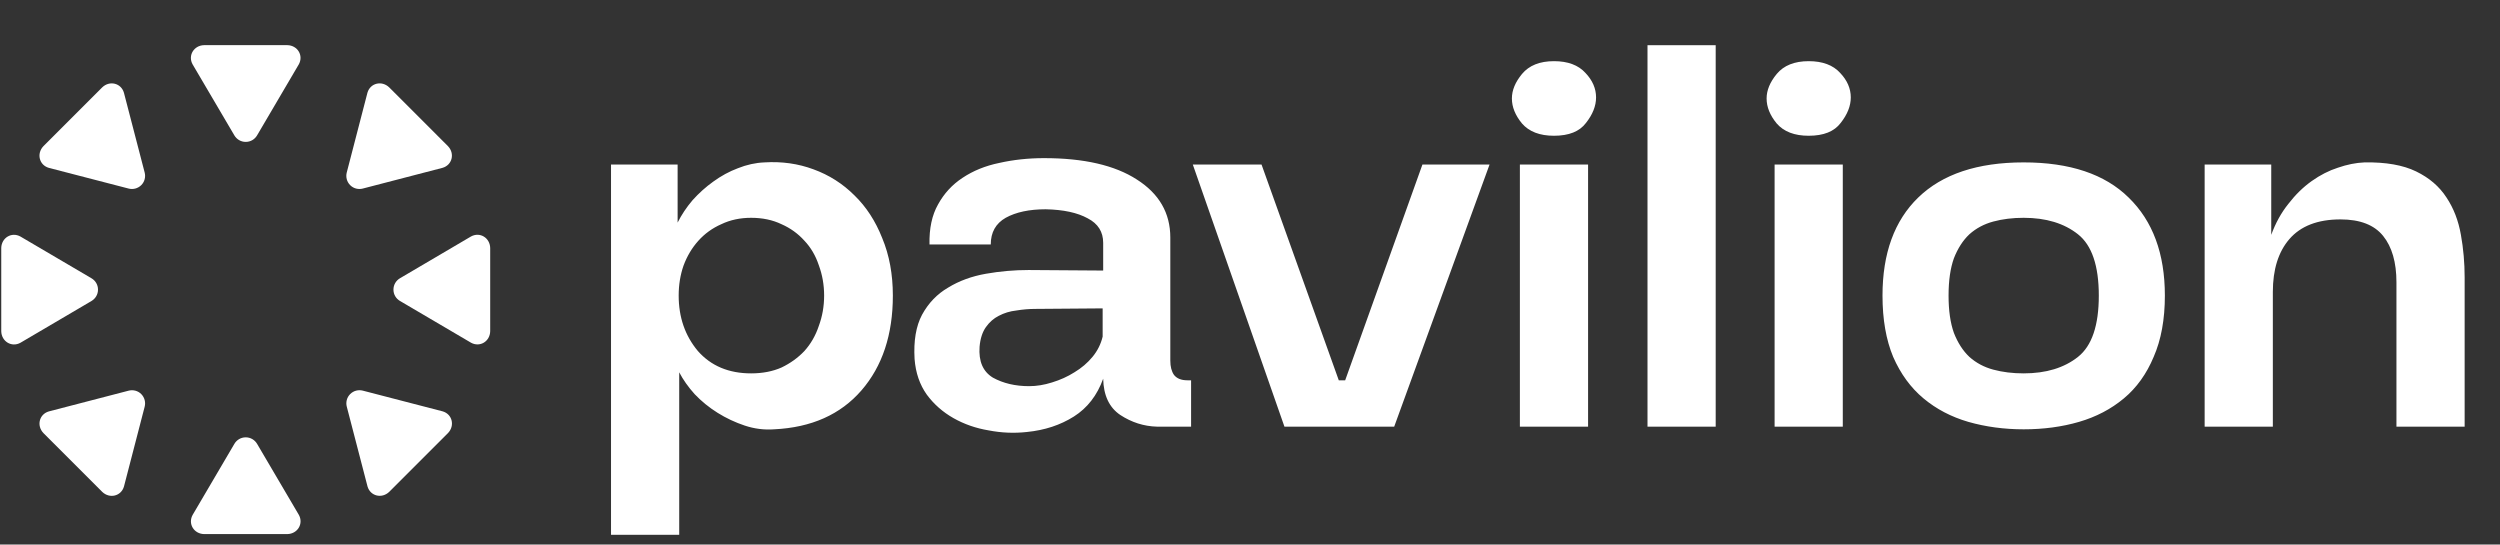 <svg width="707" height="154" viewBox="0 0 707 154" fill="none" xmlns="http://www.w3.org/2000/svg">
<rect x="0" y="0" width="707" height="154" fill="#333333" stroke="none"/>
<path d="M172.796 151.243V46.528H191.63V62.951C192.735 60.741 194.141 58.632 195.848 56.623C197.656 54.614 199.615 52.856 201.724 51.349C203.934 49.742 206.245 48.487 208.655 47.583C211.166 46.578 213.678 46.026 216.189 45.925C221.111 45.624 225.731 46.277 230.05 47.884C234.47 49.491 238.337 51.952 241.652 55.267C244.967 58.481 247.578 62.499 249.487 67.32C251.496 72.142 252.5 77.566 252.5 83.593C252.5 94.642 249.537 103.582 243.611 110.412C237.684 117.242 229.448 120.909 218.901 121.411C216.088 121.612 213.326 121.26 210.614 120.356C207.902 119.452 205.341 118.247 202.93 116.74C200.519 115.233 198.36 113.476 196.451 111.467C194.643 109.458 193.187 107.399 192.082 105.289V151.243H172.796ZM212.422 105.591C215.636 105.591 218.499 105.038 221.01 103.933C223.521 102.728 225.681 101.171 227.489 99.262C229.297 97.254 230.653 94.893 231.557 92.181C232.562 89.469 233.064 86.606 233.064 83.593C233.064 80.579 232.562 77.717 231.557 75.005C230.653 72.293 229.297 69.982 227.489 68.074C225.681 66.065 223.521 64.508 221.01 63.403C218.499 62.198 215.636 61.595 212.422 61.595C209.308 61.595 206.496 62.198 203.985 63.403C201.473 64.508 199.314 66.065 197.506 68.074C195.698 70.083 194.291 72.443 193.287 75.155C192.383 77.767 191.931 80.579 191.931 83.593C191.931 89.72 193.739 94.943 197.355 99.262C201.072 103.481 206.094 105.591 212.422 105.591ZM327.197 120.657C323.48 120.557 320.015 119.452 316.801 117.343C313.687 115.233 312.08 111.818 311.979 107.097C310.272 111.818 307.509 115.384 303.692 117.795C299.875 120.205 295.456 121.662 290.433 122.164C286.817 122.566 283.201 122.415 279.585 121.712C275.969 121.109 272.654 119.954 269.641 118.247C266.628 116.539 264.117 114.329 262.108 111.617C260.099 108.805 258.944 105.44 258.642 101.522C258.341 96.4 259.044 92.231 260.752 89.017C262.56 85.702 265.021 83.141 268.134 81.333C271.248 79.424 274.814 78.118 278.832 77.415C282.85 76.712 286.868 76.361 290.885 76.361L311.979 76.511V68.677C311.979 65.563 310.523 63.252 307.61 61.746C304.697 60.139 300.729 59.285 295.707 59.184C291.086 59.184 287.32 59.988 284.407 61.595C281.594 63.202 280.188 65.713 280.188 69.129H262.861C262.761 64.608 263.564 60.842 265.272 57.828C266.979 54.715 269.29 52.203 272.202 50.295C275.216 48.286 278.681 46.88 282.599 46.076C286.616 45.172 290.835 44.72 295.255 44.72C306.505 44.72 315.244 46.729 321.471 50.747C327.799 54.765 330.964 60.239 330.964 67.17V101.974C330.964 103.682 331.315 105.038 332.018 106.043C332.822 107.047 334.077 107.549 335.785 107.549H336.84V120.657H327.197ZM277.024 98.057C276.723 102.175 277.978 105.088 280.791 106.796C283.704 108.403 287.119 109.207 291.036 109.207C293.146 109.207 295.305 108.855 297.515 108.152C299.825 107.449 301.935 106.495 303.843 105.289C305.852 104.084 307.56 102.627 308.966 100.92C310.372 99.212 311.326 97.304 311.829 95.194V87.209L292.844 87.359C291.036 87.359 289.228 87.51 287.42 87.811C285.612 88.012 283.955 88.515 282.448 89.318C281.042 90.021 279.836 91.076 278.832 92.482C277.827 93.888 277.225 95.747 277.024 98.057ZM337.325 46.528H356.761L378.608 107.549H380.416L402.263 46.528H421.247L394.278 120.657H363.24L337.325 46.528ZM427.563 27.845C427.563 25.535 428.517 23.225 430.425 20.914C432.434 18.504 435.448 17.298 439.466 17.298C443.383 17.298 446.346 18.403 448.355 20.613C450.364 22.722 451.368 25.033 451.368 27.544C451.368 29.954 450.414 32.365 448.506 34.776C446.698 37.187 443.684 38.392 439.466 38.392C435.448 38.392 432.434 37.237 430.425 34.927C428.517 32.616 427.563 30.256 427.563 27.845ZM429.823 120.657V46.528H449.108V120.657H429.823ZM465.913 120.657V12.778H485.198V120.657H465.913ZM499.596 27.845C499.596 25.535 500.55 23.225 502.458 20.914C504.467 18.504 507.481 17.298 511.498 17.298C515.416 17.298 518.379 18.403 520.388 20.613C522.397 22.722 523.401 25.033 523.401 27.544C523.401 29.954 522.447 32.365 520.539 34.776C518.731 37.187 515.717 38.392 511.498 38.392C507.481 38.392 504.467 37.237 502.458 34.927C500.55 32.616 499.596 30.256 499.596 27.845ZM501.856 120.657V46.528H521.141V120.657H501.856ZM532.371 83.593C532.371 71.64 535.736 62.399 542.466 55.87C549.296 49.24 559.24 45.925 572.298 45.925C585.356 45.925 595.25 49.24 601.98 55.87C608.81 62.499 612.226 71.74 612.226 83.593C612.226 90.323 611.171 96.098 609.062 100.92C607.053 105.741 604.24 109.659 600.624 112.672C597.008 115.685 592.789 117.895 587.968 119.301C583.146 120.708 577.923 121.411 572.298 121.411C566.774 121.411 561.551 120.708 556.629 119.301C551.807 117.895 547.588 115.685 543.972 112.672C540.356 109.659 537.494 105.741 535.384 100.92C533.375 96.098 532.371 90.323 532.371 83.593ZM572.298 105.591C578.626 105.591 583.749 104.034 587.667 100.92C591.584 97.806 593.543 92.03 593.543 83.593C593.543 75.155 591.584 69.38 587.667 66.266C583.749 63.152 578.626 61.595 572.298 61.595C569.184 61.595 566.322 61.947 563.71 62.65C561.099 63.353 558.838 64.558 556.93 66.266C555.122 67.973 553.665 70.233 552.561 73.046C551.556 75.858 551.054 79.374 551.054 83.593C551.054 87.811 551.556 91.327 552.561 94.14C553.665 96.952 555.122 99.212 556.93 100.92C558.838 102.627 561.099 103.833 563.71 104.536C566.322 105.239 569.184 105.591 572.298 105.591ZM623.474 120.657V46.528H642.308V66.416C643.513 63.102 645.12 60.189 647.129 57.678C649.138 55.066 651.348 52.907 653.759 51.199C656.169 49.491 658.63 48.236 661.141 47.432C663.753 46.528 666.264 46.026 668.675 45.925C674.702 45.825 679.573 46.679 683.29 48.487C687.006 50.295 689.869 52.756 691.878 55.87C693.887 58.883 695.243 62.399 695.946 66.416C696.649 70.334 697.001 74.352 697.001 78.47V120.657H677.715V79.826C677.715 74.201 676.459 69.832 673.948 66.718C671.437 63.604 667.419 62.047 661.895 62.047C655.466 62.047 650.645 63.905 647.43 67.622C644.317 71.238 642.76 76.21 642.76 82.538V120.657H623.474Z" fill="white"/>
<path fill-rule="evenodd" clip-rule="evenodd" d="M54.459 18.186C53.091 15.687 54.833 12.832 57.724 12.769H81.263C84.154 12.832 85.887 15.687 84.51 18.186L72.7 38.287C72.052 39.39 70.876 40.129 69.489 40.129C68.103 40.129 66.927 39.381 66.279 38.287L54.459 18.186ZM110.052 24.698C107.963 22.7 104.707 23.485 103.914 26.221L98.059 48.793C97.74 50.024 98.059 51.383 99.025 52.359C99.992 53.335 101.369 53.645 102.591 53.326L125.155 47.461C127.891 46.668 128.684 43.421 126.687 41.333L110.052 24.698ZM13.806 47.471C11.07 46.677 10.286 43.421 12.284 41.333L28.919 24.697C31.007 22.7 34.254 23.494 35.047 26.23L40.912 48.793C41.231 50.015 40.921 51.392 39.945 52.359C38.969 53.326 37.61 53.645 36.379 53.326L13.806 47.471ZM5.773 96.939C3.274 98.307 0.419 96.565 0.355 93.674V70.135C0.419 67.244 3.274 65.511 5.773 66.888L25.874 78.698C26.977 79.346 27.716 80.523 27.716 81.909C27.716 83.295 26.968 84.472 25.874 85.119L5.773 96.939ZM28.919 139.11C31.008 141.107 34.263 140.323 35.057 137.587L40.912 115.014C41.231 113.783 40.912 112.424 39.945 111.448C38.978 110.473 37.601 110.162 36.379 110.482L13.816 116.346C11.08 117.139 10.287 120.386 12.284 122.475L28.919 139.11ZM84.525 145.622C85.893 148.121 84.151 150.975 81.26 151.039H57.721C54.83 150.975 53.097 148.121 54.474 145.622L66.284 125.521C66.932 124.418 68.109 123.679 69.495 123.679C70.881 123.679 72.058 124.427 72.705 125.521L84.525 145.622ZM126.699 122.466C128.696 120.377 127.912 117.121 125.176 116.328L102.603 110.473C101.372 110.154 100.013 110.473 99.037 111.44C98.061 112.406 97.751 113.783 98.07 115.006L103.935 137.569C104.728 140.305 107.975 141.098 110.064 139.101L126.699 122.466ZM133.21 66.87C135.709 65.502 138.563 67.243 138.627 70.135V93.674C138.563 96.565 135.709 98.298 133.21 96.921L113.109 85.11C112.005 84.462 111.267 83.286 111.267 81.9C111.267 80.513 112.015 79.337 113.109 78.689L133.21 66.87Z" fill="white"/>
</svg>
